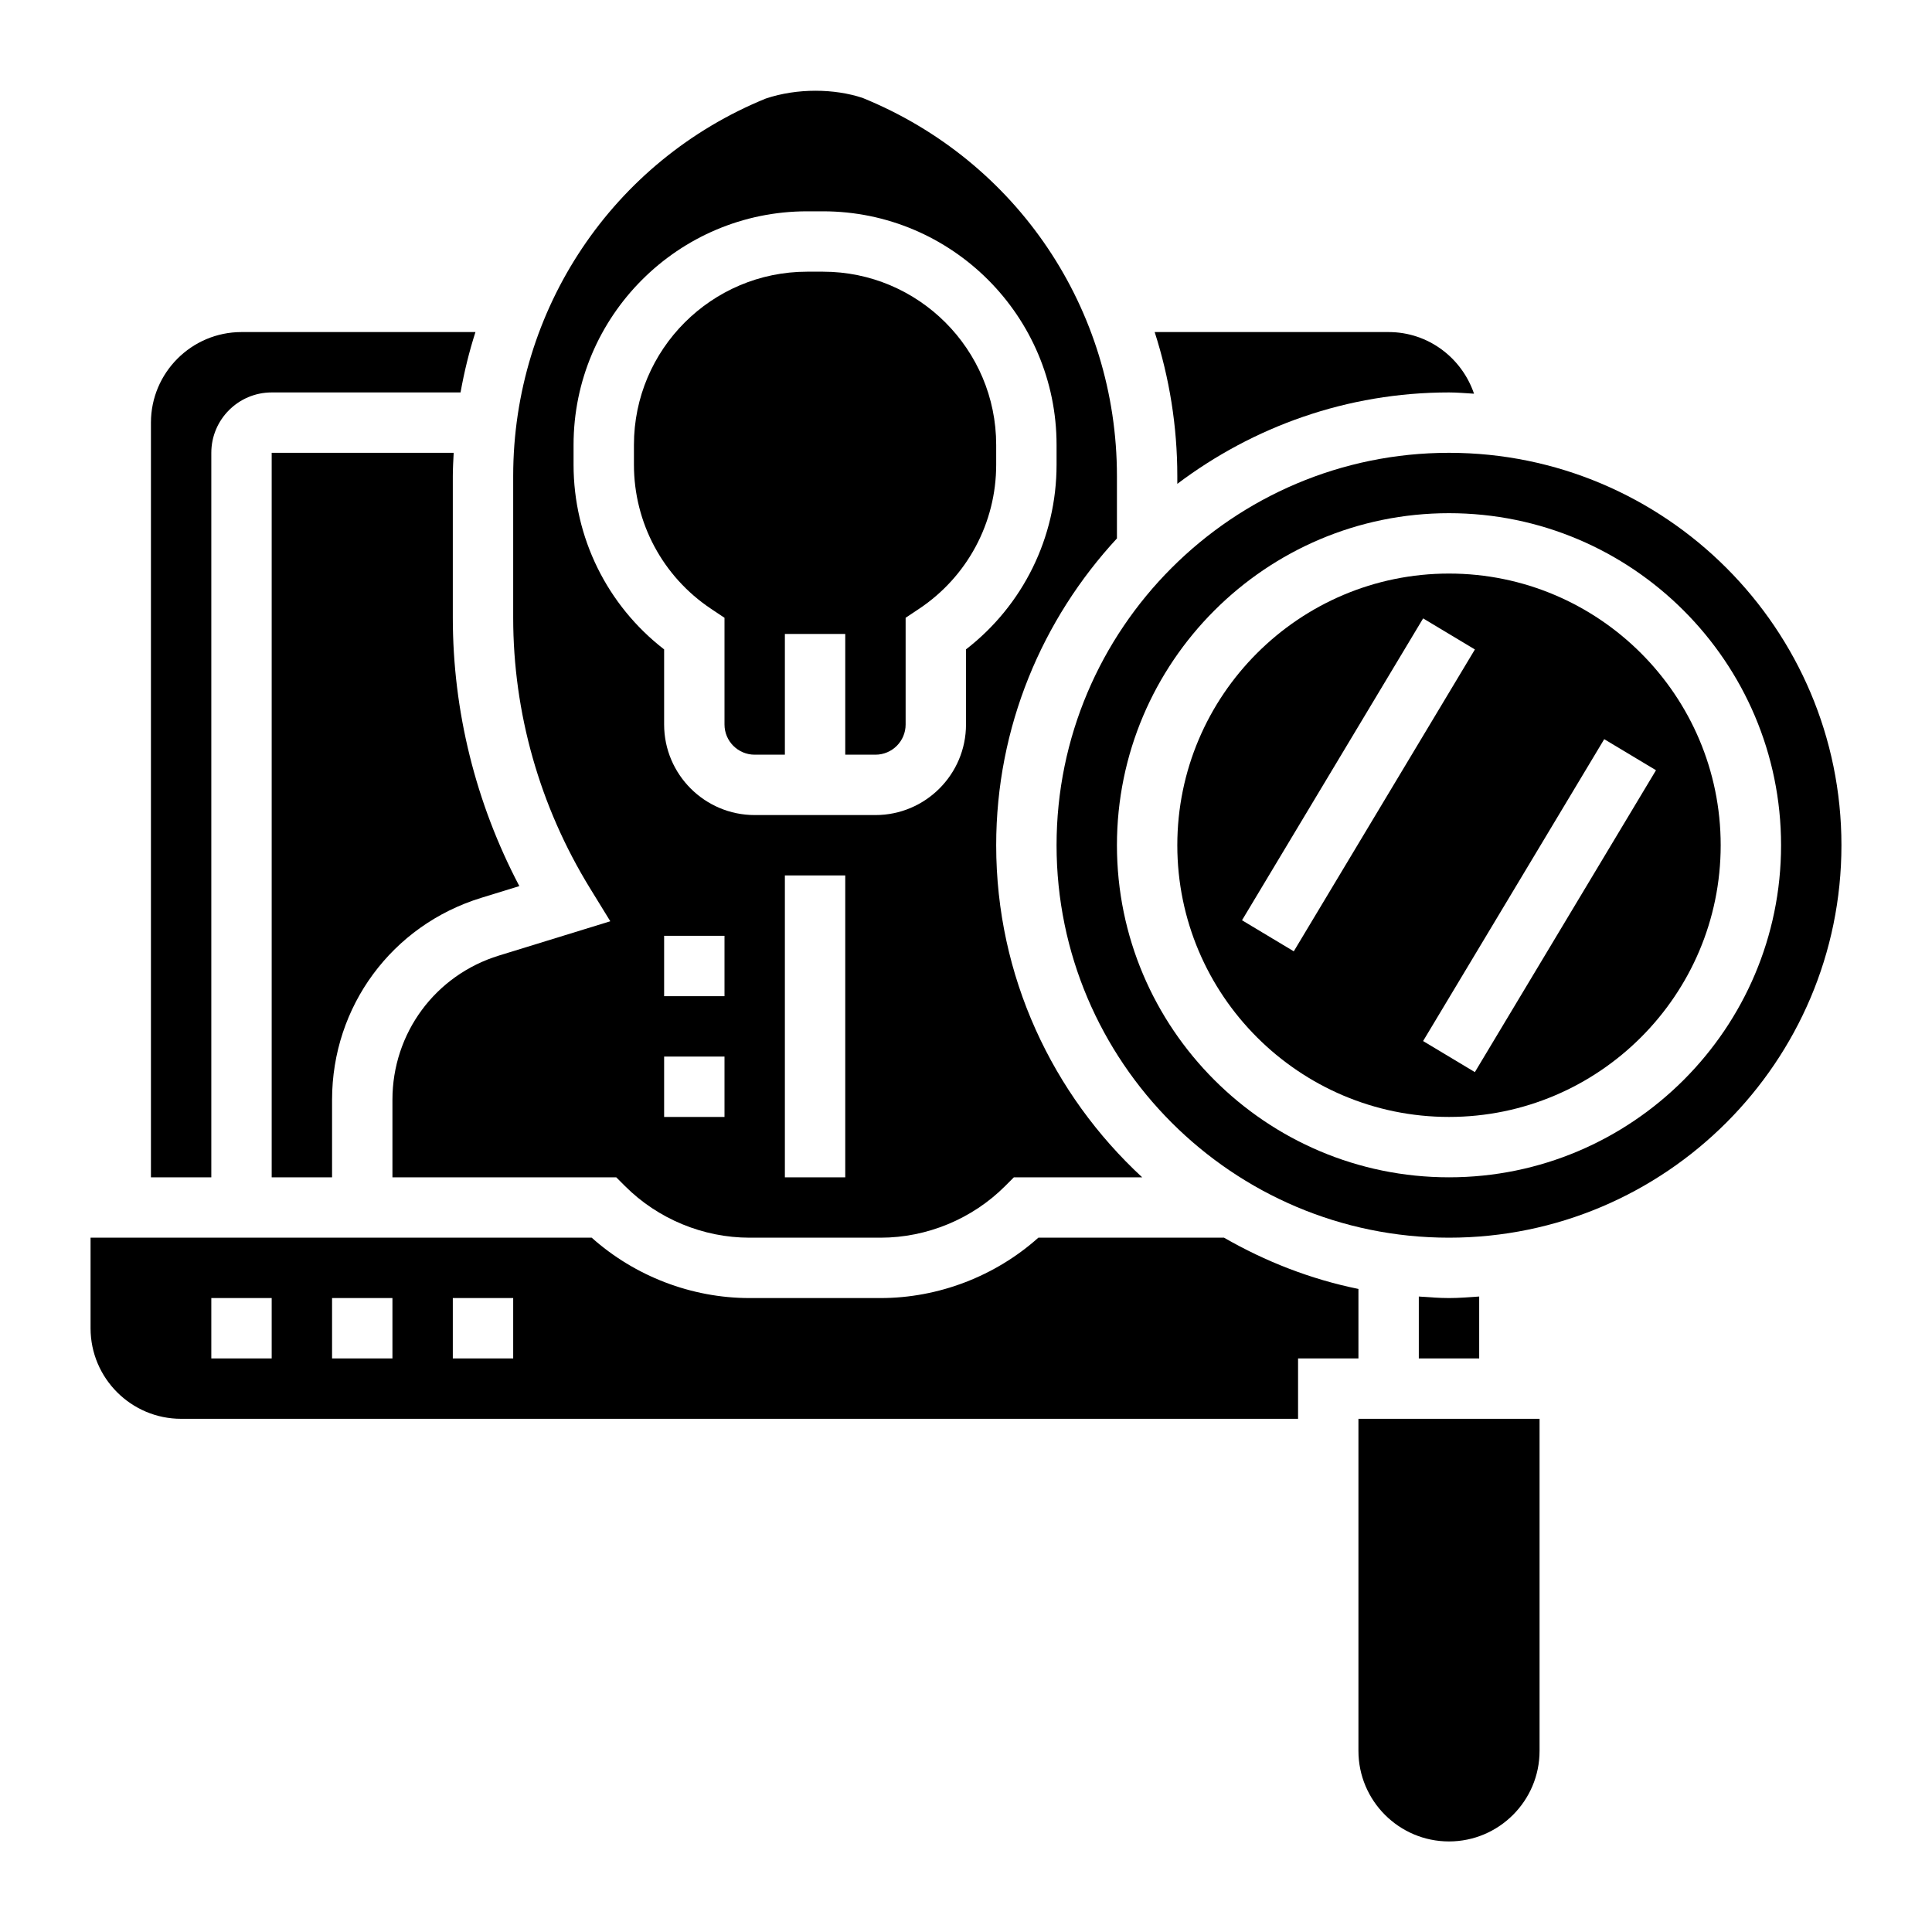 <?xml version="1.0" encoding="iso-8859-1"?>
<!-- Generator: Adobe Illustrator 22.1.0, SVG Export Plug-In . SVG Version: 6.00 Build 0)  -->
<svg xmlns="http://www.w3.org/2000/svg" xmlns:xlink="http://www.w3.org/1999/xlink" version="1.1" id="Layer_1_1_" x="0px" y="0px" viewBox="0 0 64 64" style="enable-background:new 0 0 64 64;" xml:space="preserve" width="512" height="512">
<g>
	<path d="M7,15c0-1.103,0.897-2,2-2h6.256c0.122-0.681,0.285-1.35,0.494-2H8c-1.654,0-3,1.346-3,3v25h2V15z"/>
	<path d="M45,58c0,1.654,1.346,3,3,3s3-1.346,3-3V47h-6V58z"/>
	<path d="M45,42.698c-1.592-0.324-3.086-0.912-4.452-1.698h-6.151c-1.427,1.275-3.308,2-5.226,2h-4.344   c-1.918,0-3.799-0.725-5.226-2H3v3c0,1.654,1.346,3,3,3h37v-2h2V42.698z M9,45H7v-2h2V45z M13,45h-2v-2h2V45z M17,45h-2v-2h2V45z"/>
	<path d="M15.029,15H9v24h2v-2.568c0-3.093,1.985-5.781,4.941-6.69l1.263-0.389C15.759,26.608,15,23.56,15,20.459v-4.687   C15,15.513,15.016,15.257,15.029,15z"/>
	<path d="M23.555,20.168L24,20.465V24c0,0.552,0.448,1,1,1h1v-4h2v4h1c0.552,0,1-0.448,1-1v-3.535l0.445-0.297   c1.6-1.066,2.555-2.851,2.555-4.773v-0.657C33,11.574,30.426,9,27.263,9h-0.525C23.574,9,21,11.574,21,14.737v0.657   C21,17.317,21.955,19.102,23.555,20.168z"/>
	<path d="M20.217,30.518l-3.688,1.136C14.418,32.303,13,34.223,13,36.432V39h7.414l0.293,0.293C21.792,40.378,23.294,41,24.828,41   h4.344c1.534,0,3.036-0.622,4.121-1.707L33.586,39h4.25C34.871,36.258,33,32.348,33,28c0-3.923,1.526-7.488,4-10.164v-2.064   c0-5.528-3.309-10.446-8.429-12.53c-0.932-0.307-2.151-0.329-3.202,0.022C20.309,5.326,17,10.244,17,15.772v4.687   c0,3.156,0.879,6.254,2.541,8.959L20.217,30.518z M24,37h-2v-2h2V37z M24,33h-2v-2h2V33z M28,39h-2V29h2V39z M19,14.737   C19,10.471,22.471,7,26.737,7h0.525C31.529,7,35,10.471,35,14.737v0.657c0,2.409-1.112,4.657-3,6.117V24c0,1.654-1.346,3-3,3h-4   c-1.654,0-3-1.346-3-3v-2.488c-1.888-1.46-3-3.708-3-6.117V14.737z"/>
	<path d="M48,15c-7.168,0-13,5.832-13,13s5.832,13,13,13s13-5.832,13-13S55.168,15,48,15z M48,39c-6.065,0-11-4.935-11-11   s4.935-11,11-11s11,4.935,11,11S54.065,39,48,39z"/>
	<path d="M48,19c-4.963,0-9,4.037-9,9s4.037,9,9,9s9-4.037,9-9S52.963,19,48,19z M41.143,30.485l6-10l1.715,1.029l-6,10   L41.143,30.485z M48.857,35.515l-1.715-1.029l6-10l1.715,1.029L48.857,35.515z"/>
	<path d="M39,16.028C41.51,14.136,44.621,13,48,13c0.28,0,0.553,0.027,0.829,0.042C48.427,11.859,47.317,11,46,11h-7.75   c0.487,1.514,0.75,3.118,0.75,4.772V16.028z"/>
	<path d="M48,43c-0.338,0-0.668-0.029-1-0.051V45h2v-2.051C48.668,42.971,48.338,43,48,43z"/>
</g>
</svg>
